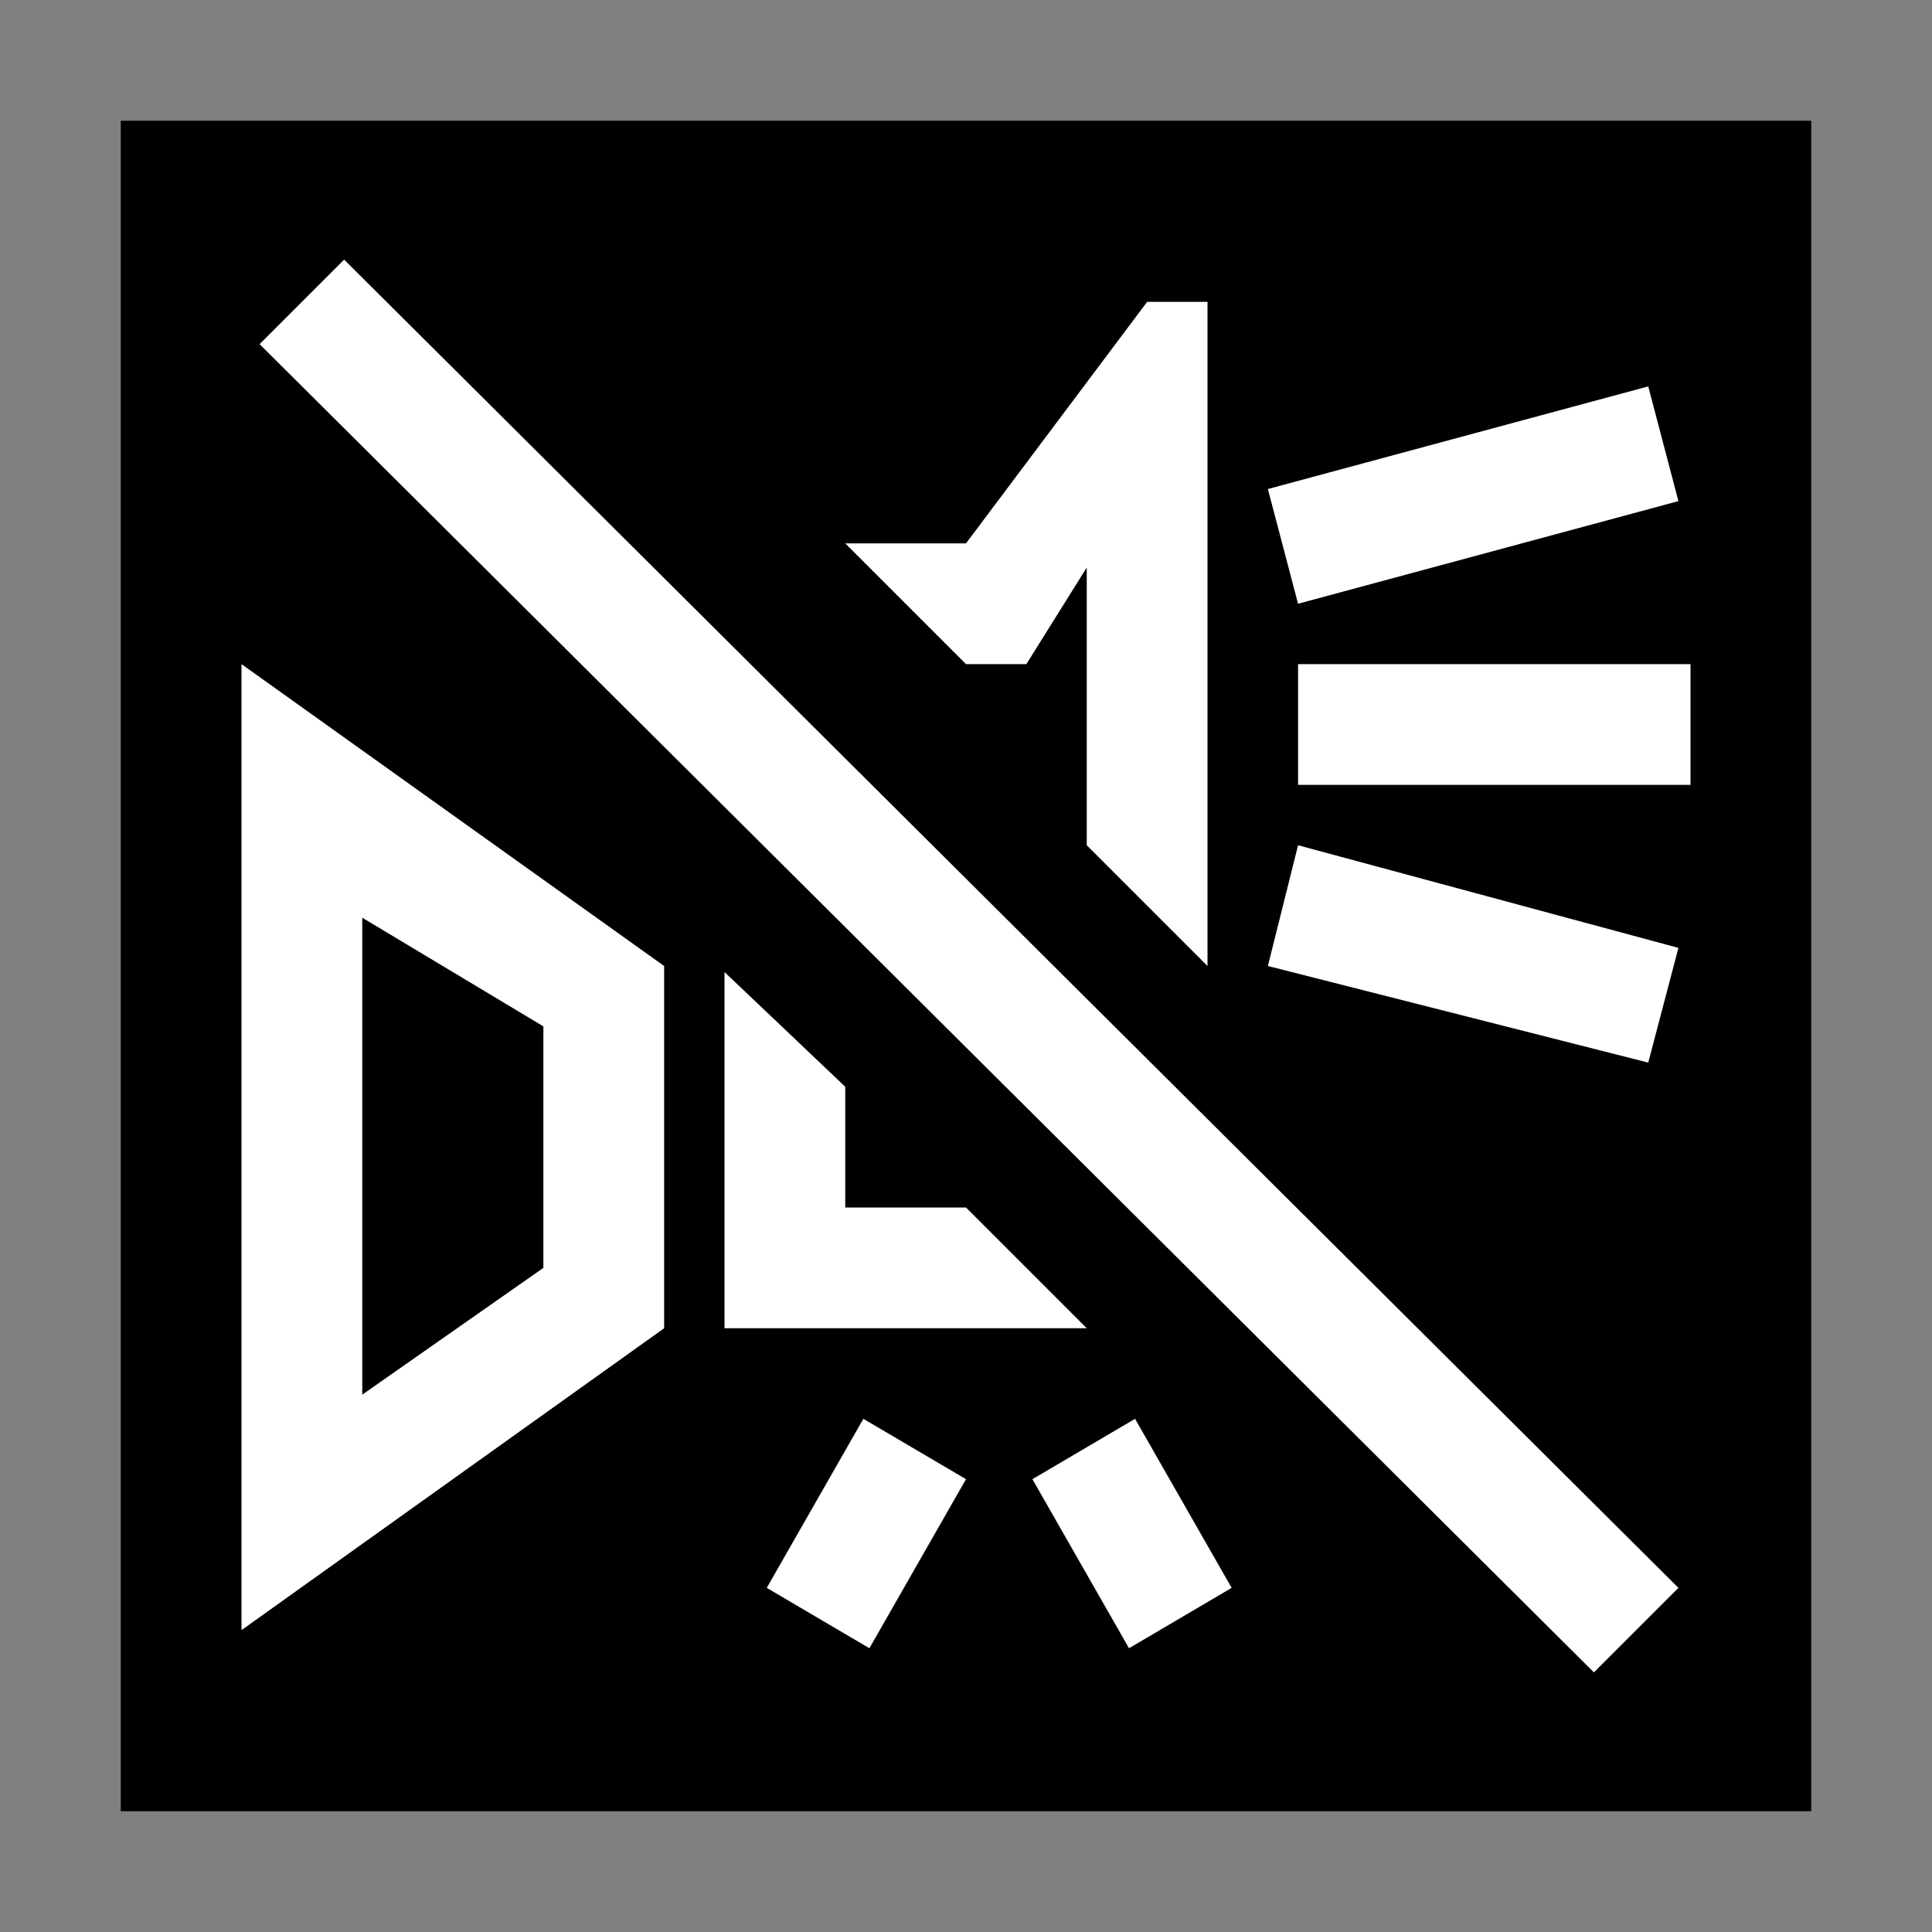 <?xml version="1.0" encoding="utf-8"?>
<svg version="1.1" id="permission-capture-audio-video"
	 xmlns="http://www.w3.org/2000/svg" xmlns:xlink="http://www.w3.org/1999/xlink" x="0px" y="0px" viewBox="0 0 32 32"
	 enable-background="new 0 0 32 32" xml:space="preserve">
<rect x="0" y="0" width="32" height="32" fill="#808080" stroke="none"/>
<path fill="{color}" d="M30,30H2V2h28V30z"/>
<path fill="#FFFFFF" d="M14,18v2h2l2,2h-6v-5.9L14,18z M5.7,4.3l22.1,22l-1.4,1.4L4.3,5.7L5.7,4.3z M16,24.5l-1.6,2.8l-1.7-1
	l1.6-2.8L16,24.5z M18.8,23.5l1.6,2.8l-1.7,1l-1.6-2.8L18.8,23.5z M4,11l7,5v6l-7,5V11z M9,17l-3-1.8v7.9L9,21V17z M20,5v11l-2-2
	V9.4L17,11h-1l-2-2h2l3-4L20,5z M21.5,14l6.3,1.7l-0.5,1.9L21,16L21.5,14z M21,8.1l6.3-1.7l0.5,1.9L21.5,10L21,8.1z M21.5,11H28v2
	h-6.5V11z"/>
</svg>
